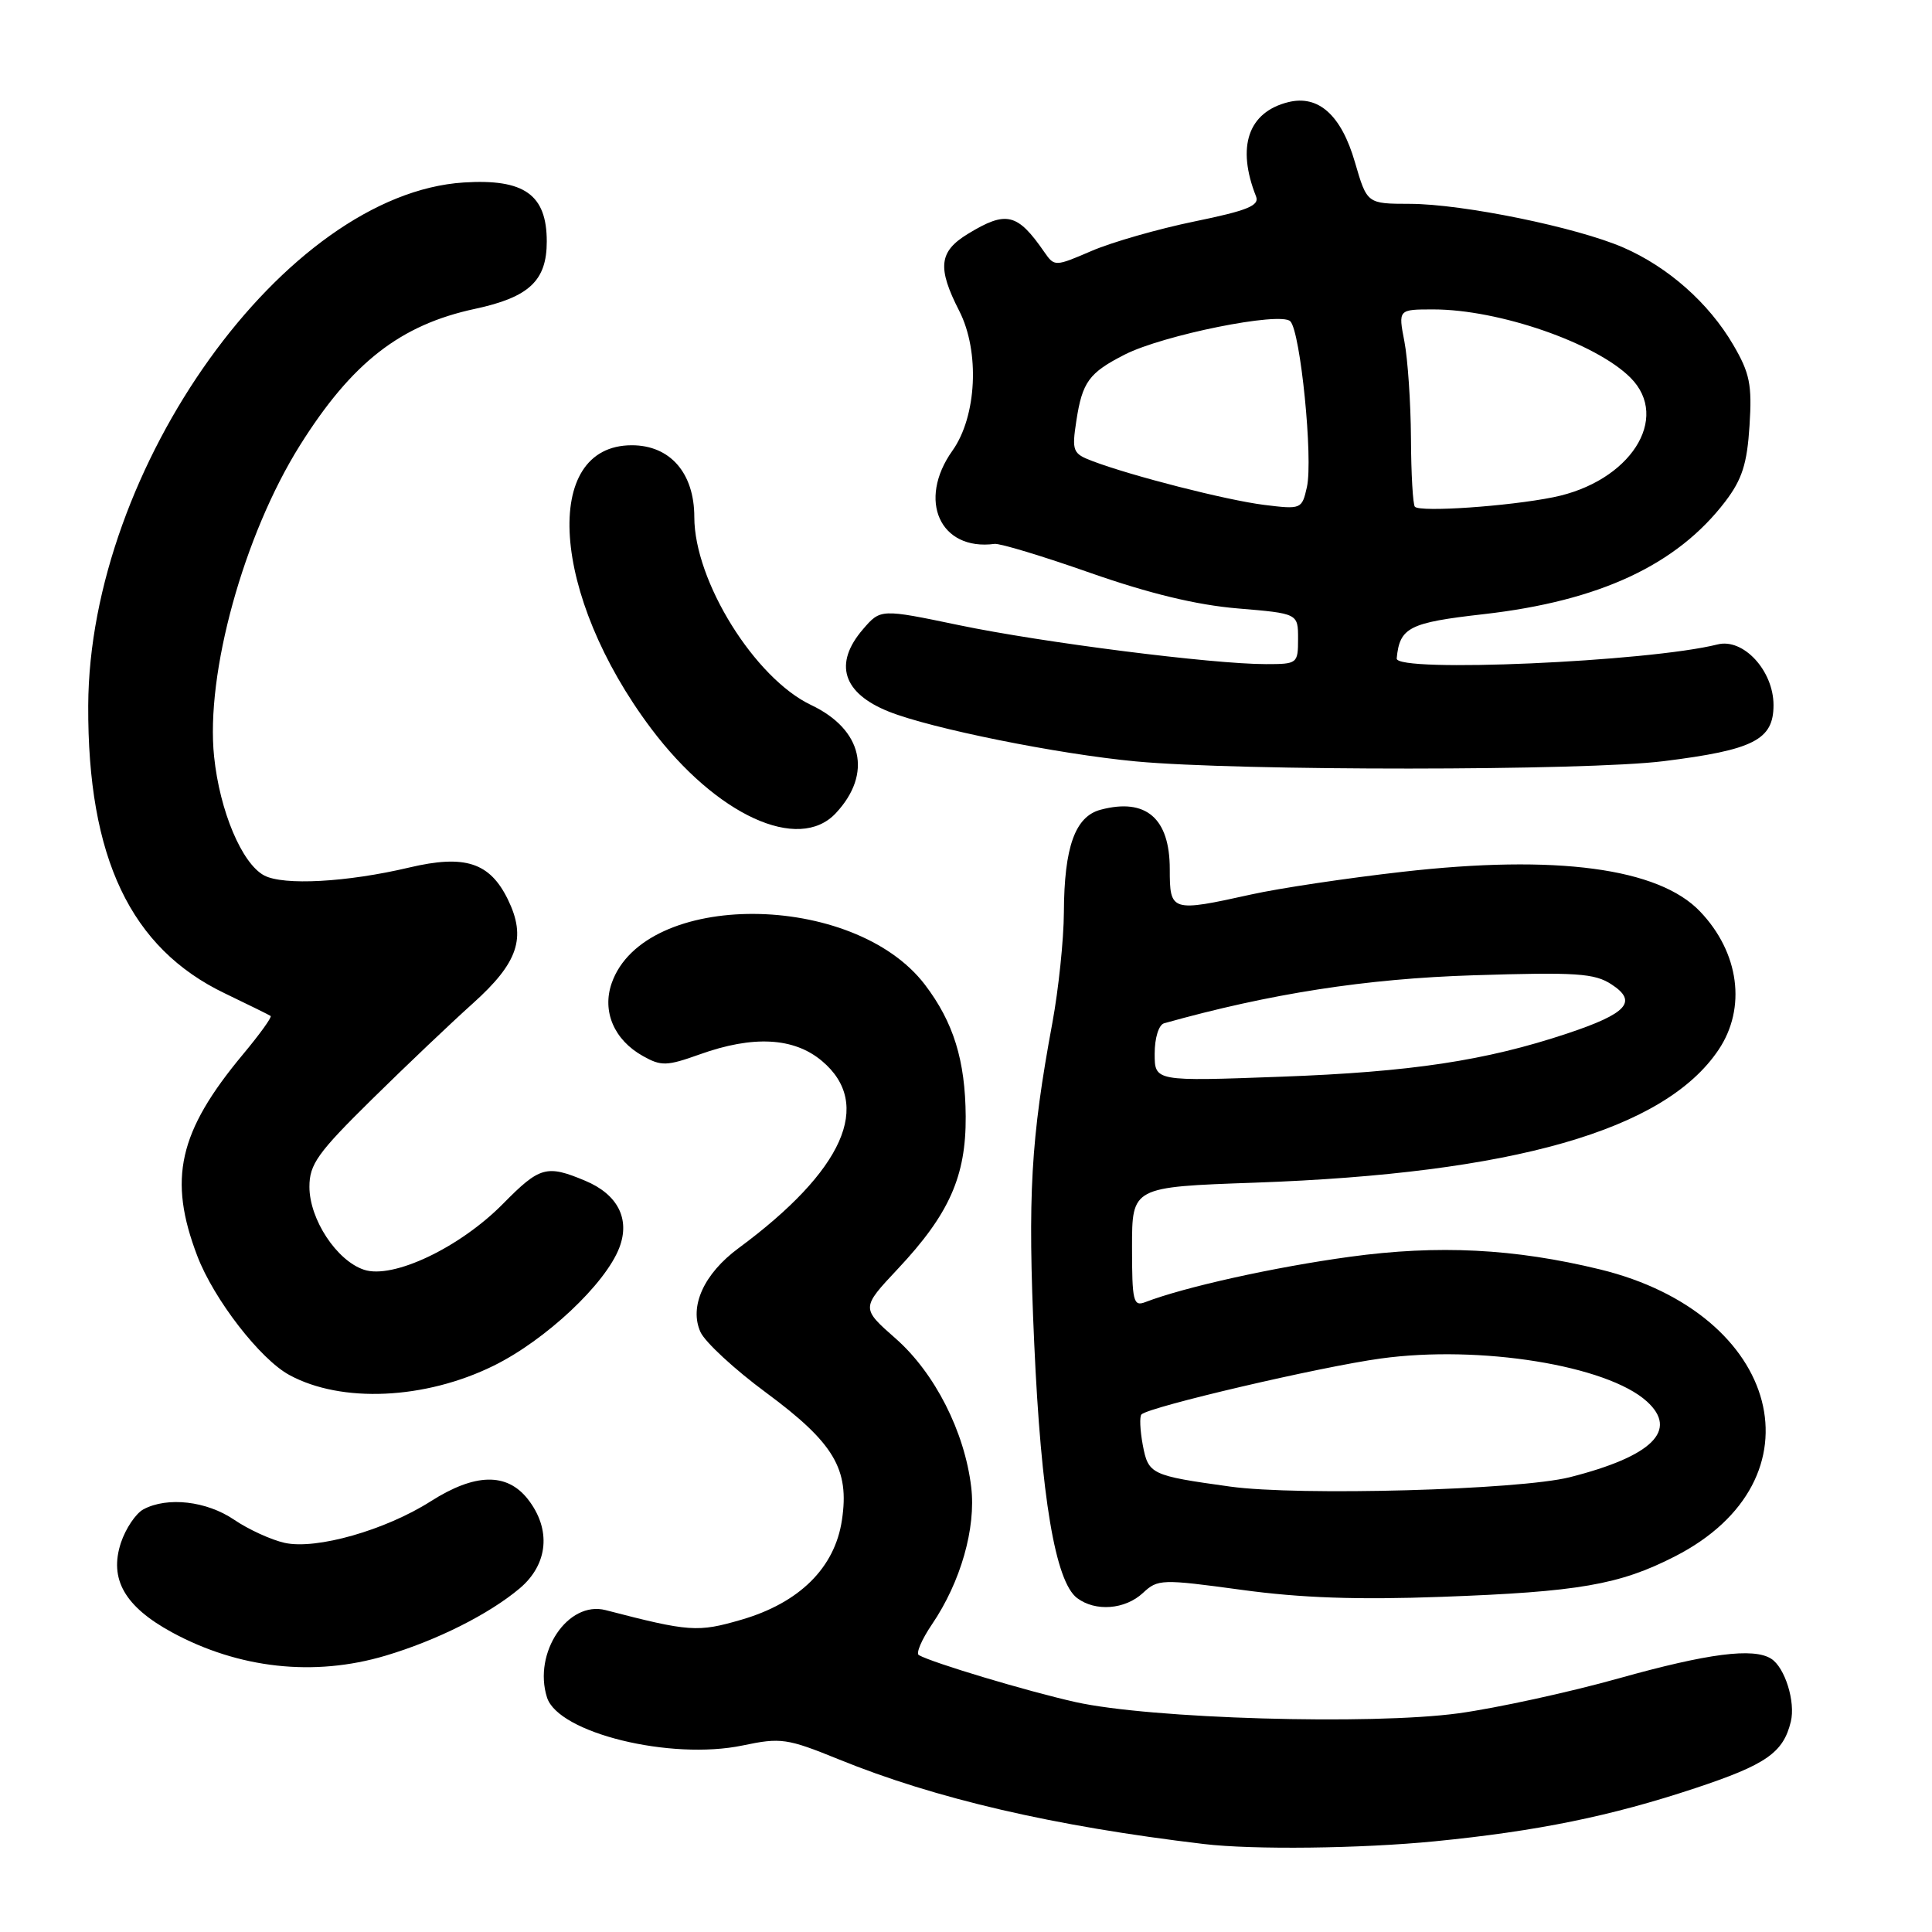 <?xml version="1.0" encoding="UTF-8" standalone="no"?>
<!DOCTYPE svg PUBLIC "-//W3C//DTD SVG 1.1//EN" "http://www.w3.org/Graphics/SVG/1.1/DTD/svg11.dtd" >
<svg xmlns="http://www.w3.org/2000/svg" xmlns:xlink="http://www.w3.org/1999/xlink" version="1.1" viewBox="0 0 256 256">
 <g >
 <path fill="currentColor"
d=" M 190.14 243.98 C 203.69 242.64 213.43 240.66 224.63 236.94 C 234.01 233.83 236.29 232.25 237.29 228.14 C 237.94 225.51 236.51 220.94 234.69 219.79 C 232.35 218.30 226.31 219.08 214.50 222.39 C 207.90 224.24 198.35 226.32 193.28 227.02 C 181.67 228.60 152.39 227.75 142.50 225.53 C 136.11 224.10 123.57 220.34 121.75 219.31 C 121.34 219.08 122.13 217.24 123.50 215.22 C 127.29 209.64 129.34 202.48 128.69 197.05 C 127.82 189.71 123.87 181.94 118.70 177.38 C 114.09 173.33 114.09 173.33 118.97 168.13 C 125.78 160.88 128.01 155.86 127.96 147.93 C 127.91 140.50 126.34 135.45 122.56 130.48 C 113.09 118.07 85.36 117.94 81.05 130.28 C 79.75 134.01 81.37 137.80 85.19 139.93 C 87.61 141.29 88.35 141.27 92.69 139.72 C 99.80 137.17 105.20 137.46 108.92 140.59 C 115.71 146.30 111.79 155.10 97.86 165.39 C 93.26 168.78 91.29 173.14 92.82 176.51 C 93.43 177.84 97.34 181.46 101.52 184.54 C 110.52 191.20 112.58 194.66 111.56 201.42 C 110.62 207.74 105.93 212.38 98.24 214.62 C 92.44 216.31 91.35 216.23 80.25 213.35 C 75.26 212.06 70.60 219.00 72.48 224.92 C 73.97 229.63 88.86 233.28 98.42 231.28 C 103.46 230.22 104.29 230.34 111.11 233.11 C 123.98 238.35 139.63 241.98 159.50 244.34 C 166.02 245.12 180.31 244.95 190.14 243.98 Z  M 51.07 219.39 C 57.86 217.37 64.77 213.91 68.86 210.47 C 72.65 207.27 73.07 202.63 69.93 198.63 C 67.15 195.11 62.94 195.20 57.09 198.92 C 51.06 202.76 41.92 205.36 37.73 204.44 C 35.96 204.05 32.93 202.67 31.02 201.37 C 27.37 198.89 22.19 198.30 19.01 199.99 C 17.99 200.54 16.65 202.54 16.02 204.43 C 14.44 209.23 16.52 212.88 22.78 216.29 C 31.63 221.10 41.61 222.20 51.07 219.39 Z  M 151.44 211.08 C 153.42 209.23 153.91 209.22 164.50 210.66 C 172.36 211.74 179.92 212.00 191.00 211.59 C 209.17 210.93 214.58 209.99 221.90 206.25 C 241.81 196.10 236.08 174.07 212.00 168.20 C 200.65 165.44 190.57 164.93 178.87 166.53 C 168.84 167.90 156.94 170.54 151.75 172.54 C 150.17 173.15 150.00 172.43 150.00 165.25 C 150.00 157.28 150.00 157.28 166.25 156.71 C 200.53 155.50 220.58 149.76 227.72 139.10 C 231.44 133.56 230.46 126.21 225.27 120.78 C 219.78 115.01 206.20 113.20 185.84 115.52 C 178.50 116.35 169.49 117.70 165.80 118.52 C 155.18 120.87 155.00 120.81 155.00 115.15 C 155.00 108.42 151.84 105.70 145.85 107.29 C 142.46 108.18 141.01 112.21 140.97 120.90 C 140.95 124.53 140.26 131.10 139.45 135.50 C 136.58 150.99 136.16 158.37 137.04 178.00 C 137.95 198.38 139.84 209.58 142.72 211.75 C 145.15 213.58 149.07 213.28 151.44 211.08 Z  M 65.40 180.97 C 72.31 177.57 80.24 170.12 82.07 165.31 C 83.52 161.51 81.85 158.25 77.53 156.45 C 72.42 154.31 71.52 154.57 66.65 159.51 C 60.92 165.32 52.07 169.52 48.24 168.25 C 44.61 167.05 41.00 161.56 41.00 157.26 C 41.00 154.27 42.09 152.75 49.29 145.66 C 53.85 141.17 59.85 135.47 62.63 132.98 C 68.67 127.56 69.78 124.26 67.29 119.17 C 64.89 114.27 61.60 113.21 54.23 114.95 C 45.95 116.91 37.55 117.36 35.00 116.00 C 32.05 114.42 29.12 107.48 28.37 100.26 C 27.22 89.28 32.30 70.88 39.75 59.00 C 46.63 48.04 53.05 43.04 62.96 40.92 C 70.12 39.38 72.45 37.19 72.45 32.00 C 72.45 25.79 69.47 23.67 61.45 24.18 C 37.84 25.69 11.82 61.92 11.69 93.50 C 11.60 113.66 17.30 125.65 29.82 131.64 C 32.94 133.14 35.66 134.48 35.86 134.62 C 36.06 134.77 34.41 137.05 32.21 139.69 C 23.65 149.96 22.24 156.21 26.15 166.44 C 28.34 172.17 34.48 180.11 38.35 182.20 C 45.25 185.95 56.32 185.44 65.40 180.97 Z  M 110.75 107.75 C 115.64 102.52 114.30 96.66 107.48 93.42 C 100.01 89.88 92.00 76.99 92.00 68.52 C 92.00 62.68 88.80 59.00 83.72 59.00 C 71.68 59.00 73.03 78.88 86.26 96.51 C 94.91 108.02 105.82 113.03 110.75 107.75 Z  M 220.43 100.86 C 232.38 99.37 235.00 98.03 235.00 93.43 C 235.00 88.87 231.00 84.53 227.59 85.39 C 218.40 87.70 184.89 89.16 185.07 87.25 C 185.46 83.13 186.70 82.50 196.60 81.38 C 211.96 79.63 222.19 74.86 228.61 66.45 C 230.84 63.52 231.50 61.45 231.82 56.41 C 232.17 50.97 231.86 49.44 229.65 45.67 C 226.41 40.14 221.03 35.38 215.10 32.80 C 208.94 30.12 193.85 27.03 186.82 27.01 C 181.14 27.00 181.14 27.00 179.54 21.51 C 177.73 15.25 174.70 12.53 170.68 13.54 C 165.38 14.87 163.83 19.45 166.43 26.02 C 166.92 27.24 165.31 27.90 158.29 29.34 C 153.47 30.33 147.33 32.09 144.64 33.25 C 139.81 35.33 139.72 35.33 138.40 33.43 C 134.81 28.23 133.35 27.88 128.25 30.99 C 124.41 33.33 124.17 35.46 127.11 41.21 C 129.85 46.58 129.43 55.19 126.20 59.72 C 121.52 66.30 124.56 73.02 131.78 72.07 C 132.48 71.97 138.22 73.71 144.53 75.93 C 152.30 78.65 158.58 80.17 164.00 80.62 C 172.00 81.29 172.00 81.29 172.00 84.64 C 172.00 87.93 171.91 88.00 167.74 88.00 C 160.65 88.00 138.14 85.14 127.09 82.84 C 116.68 80.67 116.68 80.67 114.34 83.39 C 110.43 87.94 111.66 91.85 117.77 94.29 C 123.37 96.53 140.16 99.92 150.50 100.89 C 164.14 102.17 210.16 102.15 220.43 100.86 Z  M 163.00 196.98 C 152.49 195.52 152.16 195.37 151.42 191.45 C 151.06 189.50 150.98 187.69 151.25 187.42 C 152.26 186.41 174.97 181.10 182.96 180.01 C 196.11 178.20 212.94 180.92 218.21 185.69 C 222.44 189.52 218.93 192.97 208.00 195.74 C 201.30 197.43 172.08 198.24 163.00 196.98 Z  M 153.00 139.62 C 153.00 137.53 153.54 135.79 154.25 135.59 C 168.31 131.65 180.98 129.68 195.23 129.23 C 208.88 128.80 211.29 128.96 213.54 130.44 C 217.04 132.72 215.61 134.30 207.65 136.95 C 196.84 140.55 186.98 142.04 169.75 142.67 C 153.00 143.29 153.00 143.29 153.00 139.62 Z  M 167.50 66.90 C 162.49 66.27 149.92 63.06 144.74 61.09 C 142.15 60.11 142.01 59.77 142.62 55.77 C 143.41 50.61 144.29 49.40 149.04 46.98 C 154.11 44.40 169.66 41.26 170.97 42.57 C 172.32 43.92 174.01 60.80 173.17 64.55 C 172.51 67.47 172.42 67.51 167.50 66.90 Z  M 187.48 67.15 C 187.22 66.88 186.98 62.80 186.96 58.08 C 186.93 53.36 186.54 47.59 186.09 45.25 C 185.27 41.00 185.27 41.00 189.92 41.00 C 198.61 41.00 211.44 45.44 216.04 50.04 C 221.42 55.42 215.98 63.85 205.81 65.89 C 199.85 67.09 188.22 67.89 187.48 67.15 Z "/>
</g>
</svg>